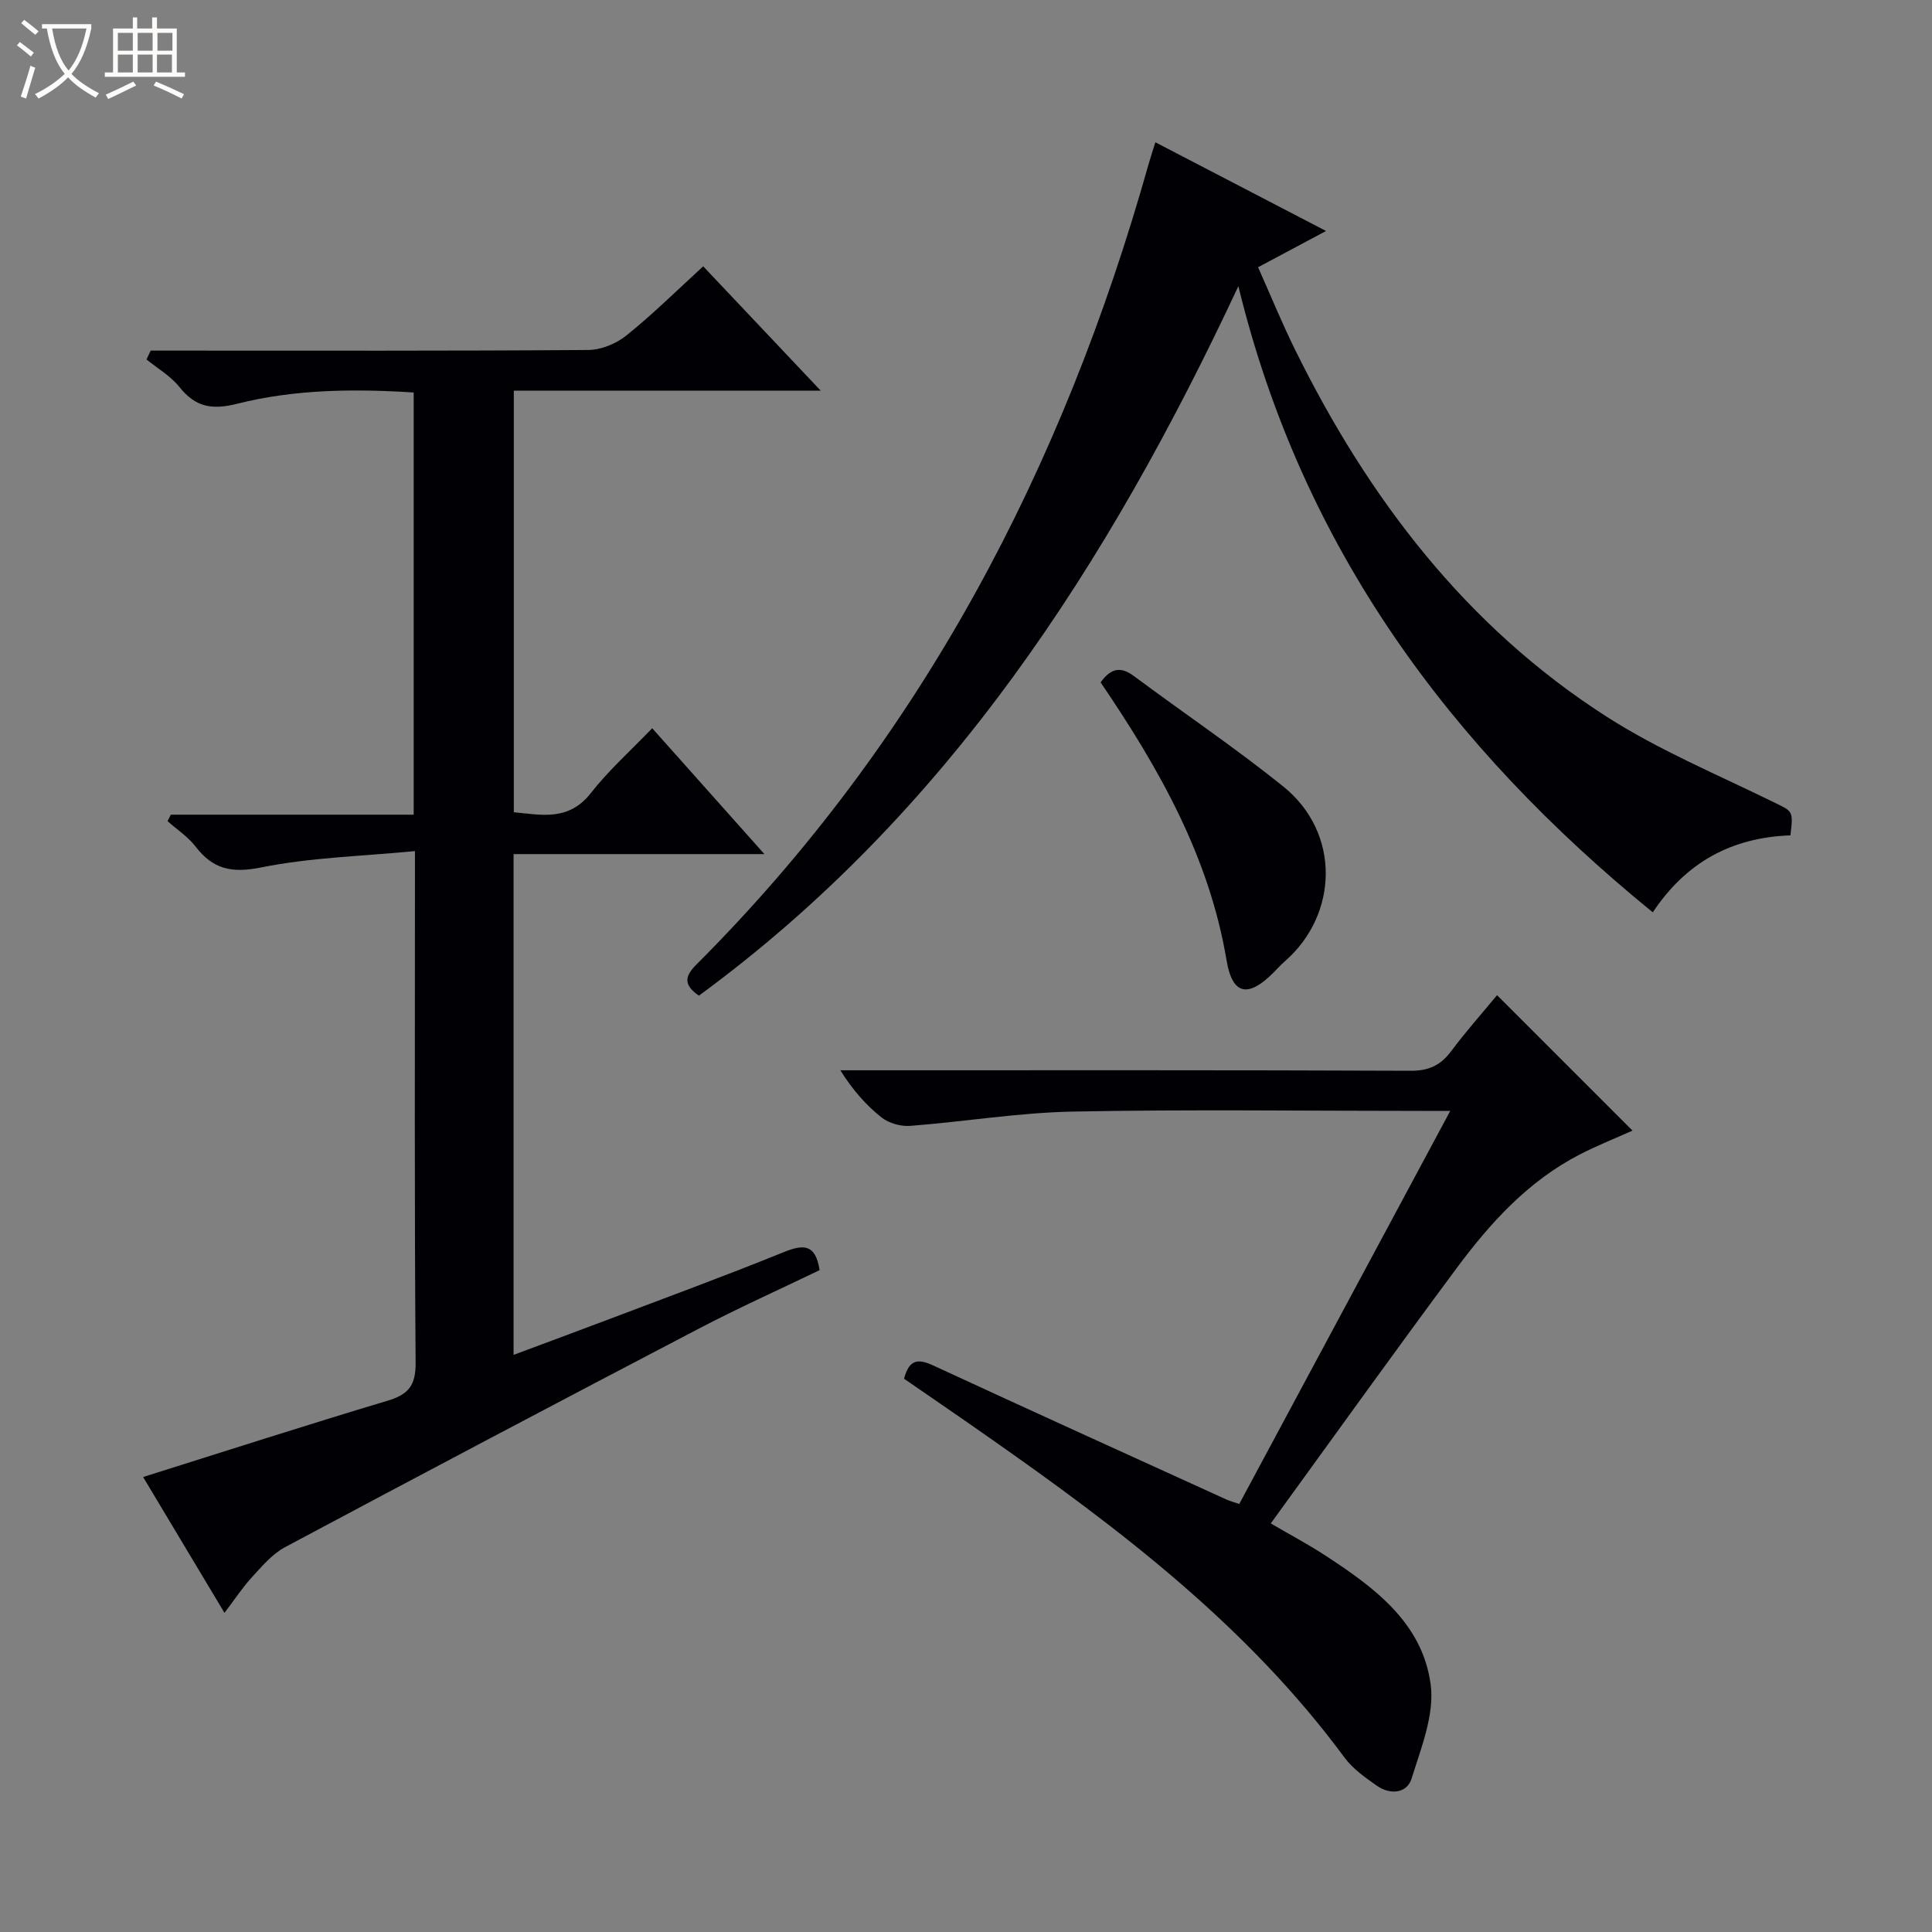 <svg enable-background="new 0 0 400 400" viewBox="0 0 400 400" xmlns="http://www.w3.org/2000/svg"><rect x="0" y="0" width="400" height="400" fill="#808080" stroke="none"/><path d="m6.4 11.7c-1-.8-1.9-1.6-2.9-2.3l.6-.7c.9.7 1.9 1.4 2.9 2.2zm-2.1 8.3c.7-2.1 1.4-4.2 2-6.4.2.1.6.3 1 .4-.7 2.3-1.3 4.4-1.9 6.4zm3-12.8c-1.1-.9-2.1-1.7-2.9-2.4l.6-.7c1 .8 2 1.5 3 2.4zm1.4-1.3v-.9h10.2v.9c-.9 4.2-2.3 7.3-4.1 9.4 1.3 1.4 3.2 2.7 5.7 4-.2.2-.4.5-.7.9-2.5-1.4-4.4-2.7-5.7-4.2-1.4 1.5-3.5 3-6.1 4.4 0 0 0 0-.1-.1-.3-.4-.5-.7-.7-.8 2.7-1.3 4.7-2.8 6.2-4.2-1.8-2.2-3-5.3-3.7-9.4zm9.2 0h-7.1c.6 3.8 1.7 6.7 3.4 8.7 1.7-2.1 2.9-4.8 3.7-8.7z" fill="#fcfbfa"/><path d="m31.6 3.6h.9v2.3h4.1v9.1h1.7v.9h-16.6v-.9h1.7v-9.1h4.1v-2.3h.9v2.3h3.1v-2.3zm-4 13.3.6.8c-1.9.9-3.8 1.9-5.8 2.8-.2-.3-.3-.6-.5-.9 2-.9 3.9-1.8 5.7-2.7zm-3.2-10.1v3.7h3.1v-3.7zm0 4.5v3.7h3.1v-3.7zm4.1-4.5v3.7h3.1v-3.7zm0 4.5v3.7h3.1v-3.7zm9.1 9.1c-2.1-1.1-4.1-2-5.8-2.7l.5-.8c2.2.9 4.1 1.8 5.8 2.6zm-1.9-13.6h-3.1v3.7h3.1zm-3.2 4.5v3.7h3.1v-3.7z" fill="#fcfbfa"/><g fill="#010105"><path d="m145.59 55.14c8.08 8.55 15.82 16.74 24.33 25.74-21.82 0-42.52 0-63.54 0v87.28c5.74.56 11.37 1.9 15.97-3.99 3.67-4.69 8.19-8.72 12.68-13.4 7.84 8.8 15.21 17.06 23.23 26.06-17.7 0-34.68 0-51.93 0v103.68c6.53-2.44 12.84-4.76 19.12-7.14 12.26-4.65 24.59-9.17 36.74-14.1 4.08-1.66 6.66-1.81 7.5 3.7-8.19 3.95-16.79 7.81-25.14 12.18-28.57 14.93-57.09 29.99-85.53 45.17-2.66 1.42-4.79 3.97-6.89 6.26-2 2.18-3.63 4.69-5.65 7.35-5.76-9.61-11.29-18.85-16.85-28.13 17.12-5.38 33.8-10.76 50.59-15.79 4.34-1.3 5.87-3.13 5.83-7.9-.26-32.99-.14-65.99-.14-98.99 0-1.81 0-3.62 0-6.91-10.93 1.06-21.56 1.31-31.83 3.38-6.08 1.23-9.97.4-13.6-4.33-1.56-2.03-3.84-3.51-5.79-5.25.22-.45.44-.89.67-1.34h50.29c0-29.44 0-58.19 0-87.41-12.3-.78-24.59-.68-36.54 2.33-5.26 1.33-8.65.69-11.97-3.47-1.81-2.27-4.51-3.83-6.81-5.7l.87-1.83h5.61c28.33 0 56.66.08 84.99-.13 2.66-.02 5.77-1.3 7.87-2.99 5.46-4.38 10.44-9.32 15.92-14.33z"/><path d="m370.69 172.95c-12.25.45-21.63 5.61-28.5 15.94-42-34.23-72.6-75.45-85.8-129.64-27.02 57.74-60.31 109.24-111.69 146.89-3.05-2.13-3.12-3.84-.54-6.42 46.56-46.54 75.94-102.82 93.63-165.69.39-1.4.86-2.78 1.42-4.57 11.73 6.1 23.05 11.98 35.33 18.36-4.91 2.62-9.17 4.89-14.07 7.51 2.58 5.78 4.94 11.56 7.7 17.15 15.14 30.67 35.35 57.24 64.45 75.89 10.84 6.95 22.92 11.98 34.53 17.68 4.02 1.98 4.16 1.7 3.54 6.9z"/><path d="m187.17 285.45c1.08-4.1 2.98-4.16 6.05-2.74 20.18 9.34 40.44 18.52 60.68 27.74.73.33 1.53.54 2.67.94 14.48-26.97 28.9-53.84 43.69-81.39-2.63 0-4.41 0-6.2 0-23.99 0-47.98-.33-71.96.14-11.23.22-22.43 2.1-33.66 2.96-1.95.15-4.4-.54-5.91-1.73-3.21-2.54-5.96-5.66-8.55-9.78h5.64c37.48 0 74.96-.06 112.43.1 3.76.02 6.19-1.11 8.38-4.03 3.06-4.1 6.48-7.94 9.52-11.62 9.45 9.44 18.62 18.61 28.04 28.04-3.56 1.6-7.34 3.1-10.95 4.96-10.63 5.48-18.48 14.12-25.45 23.51-12.89 17.35-25.47 34.93-38.49 52.86 4.05 2.37 7.66 4.28 11.06 6.49 10.19 6.63 20.32 13.98 22.04 26.82.84 6.24-1.97 13.15-3.94 19.5-.96 3.09-4.41 3.43-7.16 1.52-2.43-1.7-5.01-3.52-6.74-5.86-20.08-27.23-46.53-47.34-73.88-66.46-5.7-4.01-11.47-7.94-17.31-11.97z"/><path d="m227.87 141.28c2.31-3.22 4.39-3.18 6.96-1.26 10.25 7.63 20.88 14.79 30.83 22.79 12.02 9.67 11.38 26.6.37 36.2-.88.76-1.65 1.65-2.48 2.47-5.1 5.06-8.39 4.6-9.6-2.64-3.62-21.57-14.05-39.86-26.08-57.56z"/></g></svg>